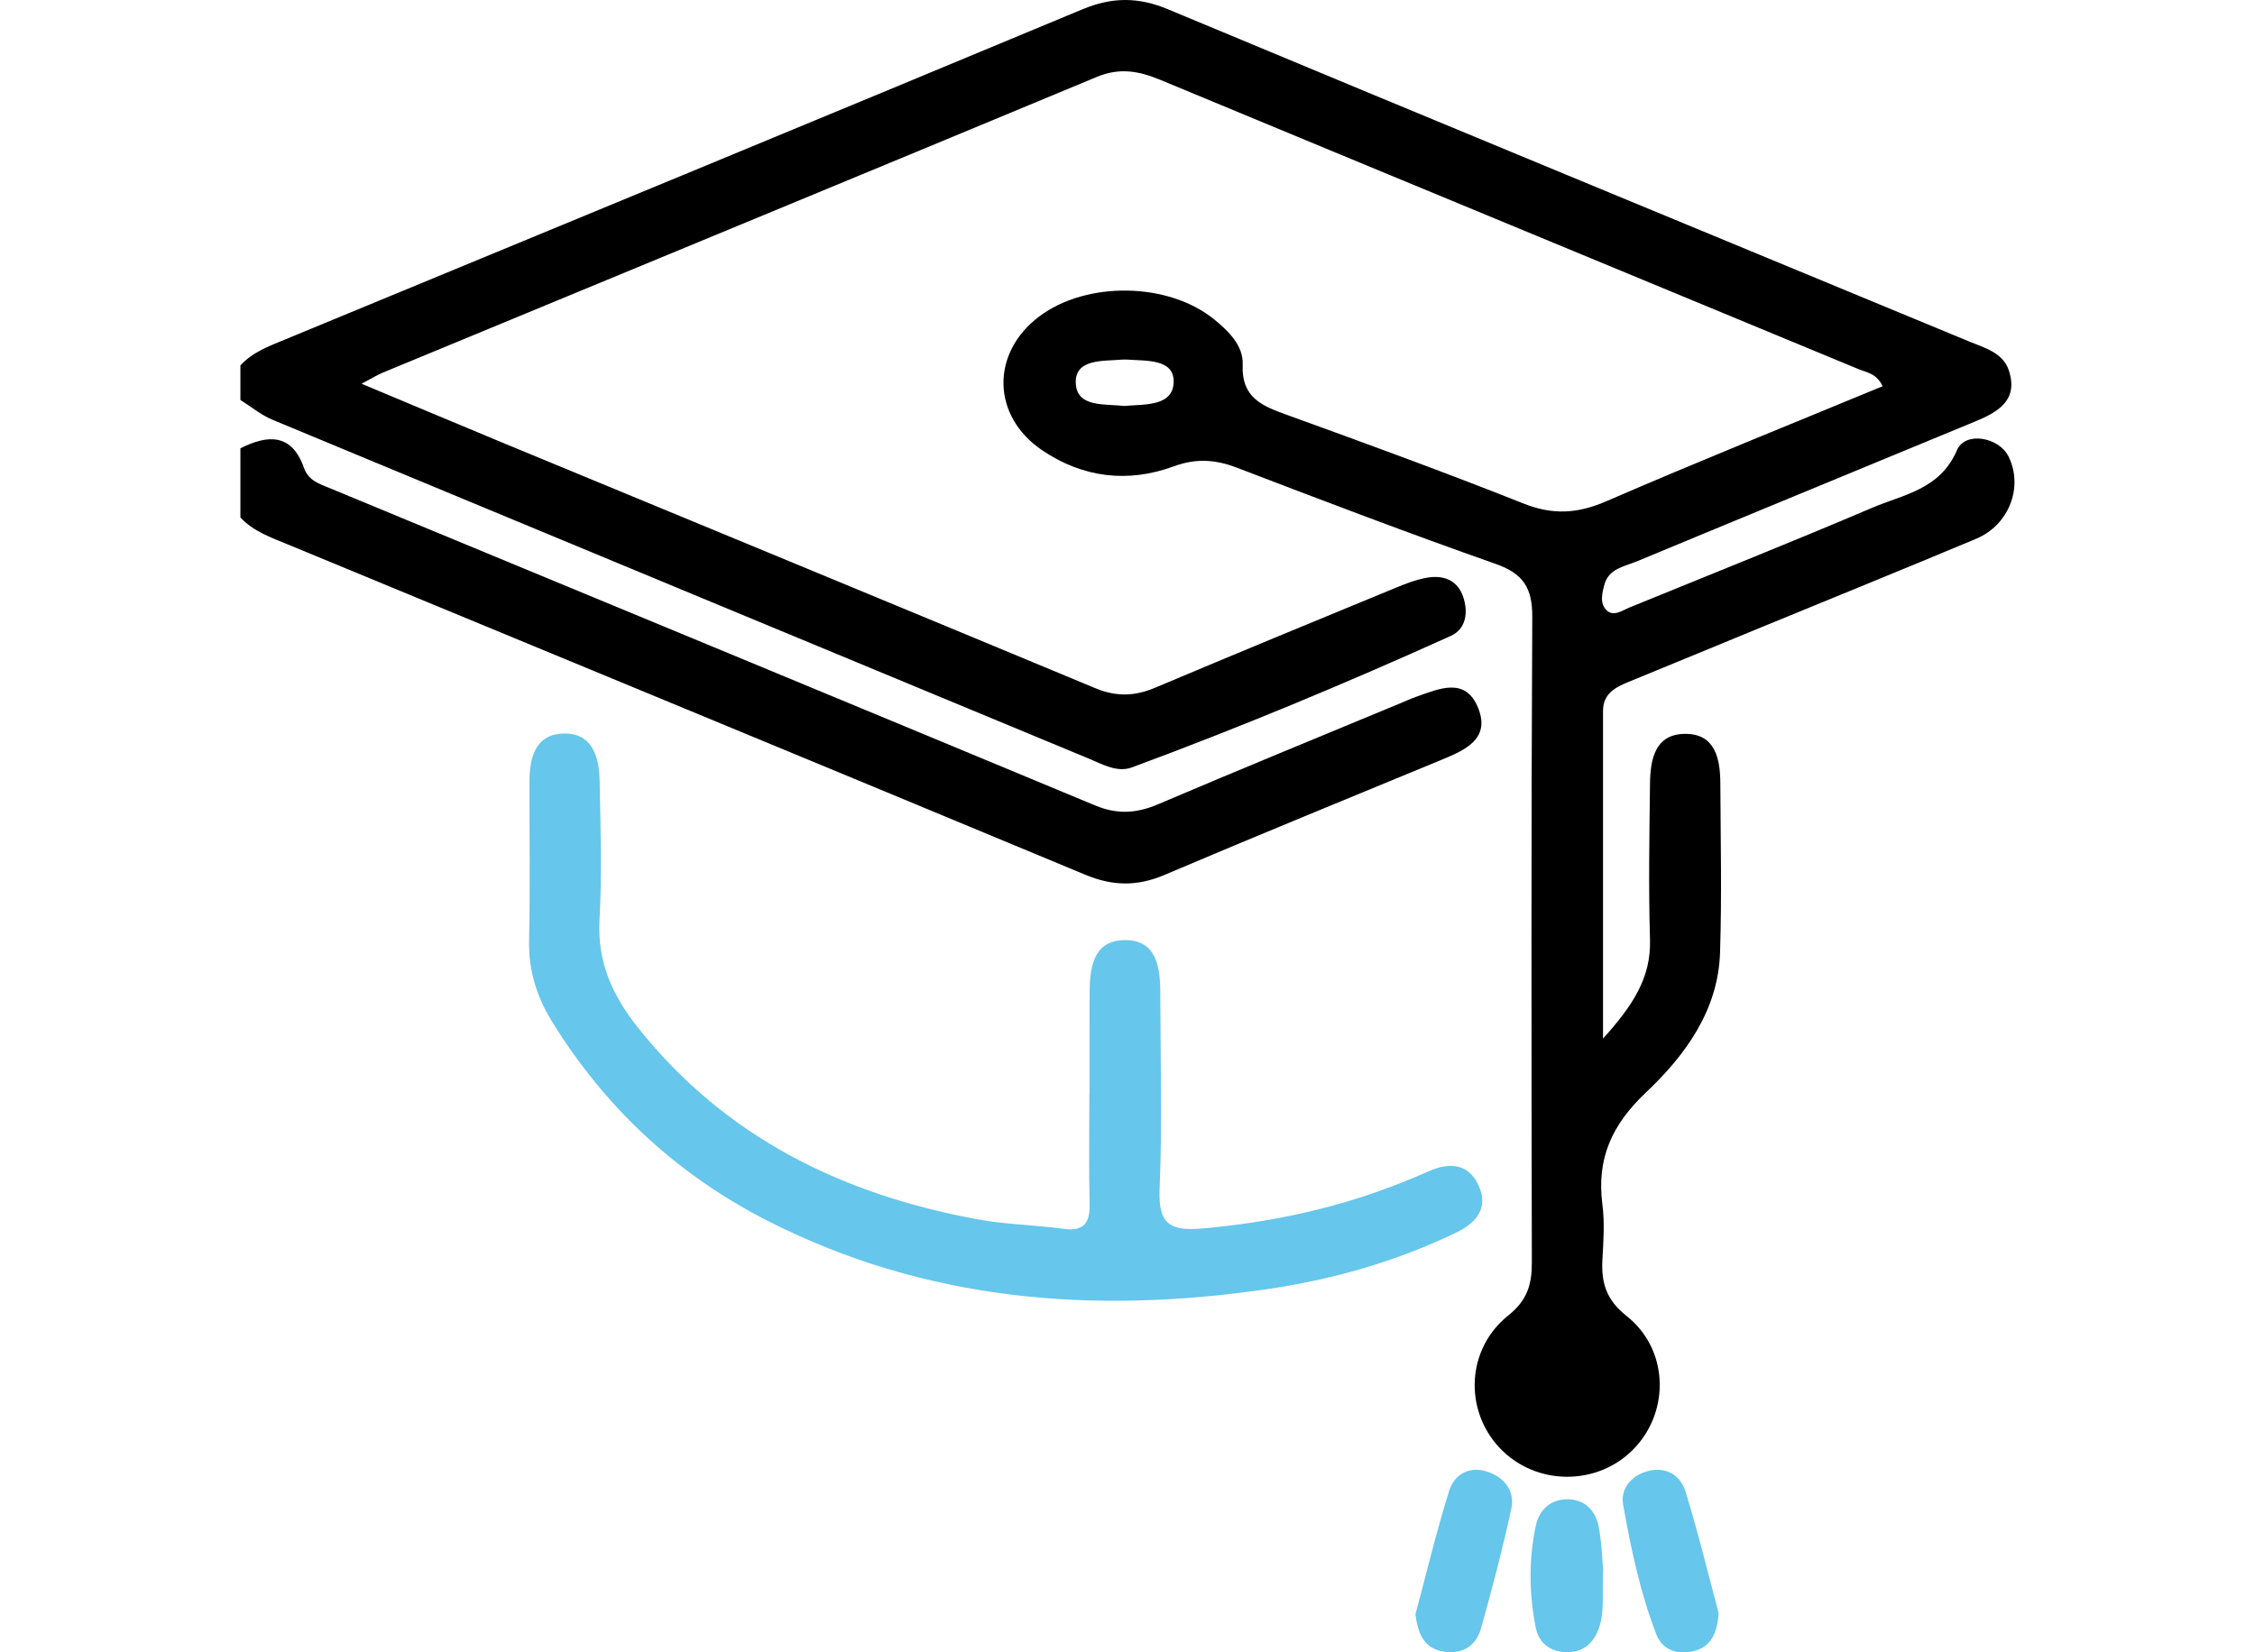 <svg width="191" height="140" viewBox="0 0 191 140" fill="none" xmlns="http://www.w3.org/2000/svg">
<g clip-path="url(#clip0_1078_10895)">
<path d="M20.363 30.962C21.386 29.839 22.767 29.334 24.118 28.776C46.642 19.462 69.177 10.172 91.671 0.793C94.203 -0.264 96.419 -0.264 98.945 0.793C121.528 10.219 144.145 19.55 166.751 28.917C168.09 29.475 169.671 29.869 170.165 31.426C170.97 33.947 169.178 34.934 167.285 35.715C157.737 39.67 148.182 43.595 138.639 47.562C137.599 47.997 136.271 48.167 135.901 49.513C135.695 50.247 135.472 51.152 136.106 51.728C136.694 52.257 137.393 51.728 138.004 51.475C144.862 48.672 151.749 45.934 158.565 43.025C161.227 41.891 164.324 41.48 165.752 38.148C166.451 36.515 169.301 37.032 170.118 38.665C171.399 41.227 170.194 44.465 167.385 45.646C161.092 48.285 154.769 50.847 148.458 53.444C144.944 54.889 141.43 56.347 137.91 57.786C136.782 58.251 135.777 58.791 135.777 60.237C135.777 69.268 135.777 78.306 135.777 87.996C138.269 85.216 139.855 82.883 139.756 79.599C139.626 75.215 139.703 70.82 139.756 66.43C139.779 64.379 140.149 62.205 142.711 62.176C145.267 62.147 145.702 64.262 145.714 66.354C145.737 71.131 145.843 75.914 145.69 80.692C145.538 85.604 142.735 89.418 139.415 92.556C136.512 95.3 135.225 98.168 135.724 102.052C135.924 103.585 135.813 105.172 135.724 106.729C135.625 108.674 136.036 110.12 137.763 111.489C141.313 114.286 141.465 119.48 138.463 122.671C135.378 125.95 130.054 125.932 126.981 122.63C124.001 119.422 124.207 114.28 127.756 111.448C129.366 110.161 129.754 108.821 129.748 106.958C129.713 88.719 129.69 70.479 129.784 52.239C129.795 49.806 129.008 48.59 126.687 47.779C119.33 45.188 112.043 42.414 104.763 39.623C102.935 38.924 101.308 38.818 99.421 39.511C95.531 40.939 91.718 40.481 88.263 38.142C83.985 35.239 83.908 29.91 88.022 26.813C92.029 23.799 98.928 23.904 102.812 27.036C104.064 28.047 105.321 29.299 105.256 30.868C105.133 33.735 106.937 34.399 109.058 35.169C115.751 37.59 122.433 40.034 129.043 42.661C131.505 43.642 133.609 43.525 136.018 42.485C143.775 39.124 151.62 35.968 159.458 32.724C158.959 31.637 158.095 31.555 157.413 31.273C137.693 23.093 117.961 14.943 98.246 6.752C96.46 6.011 94.82 5.718 92.916 6.511C72.755 14.902 52.571 23.229 32.392 31.584C31.963 31.761 31.563 32.019 30.629 32.513C34.895 34.299 38.709 35.904 42.528 37.49C59.281 44.424 76.046 51.34 92.781 58.309C94.544 59.044 96.113 58.997 97.835 58.268C104.569 55.424 111.332 52.639 118.09 49.853C118.983 49.483 119.906 49.113 120.852 48.949C122.221 48.702 123.431 49.119 123.925 50.547C124.372 51.857 124.195 53.285 122.879 53.879C114 57.892 105.004 61.641 95.866 65.02C94.626 65.478 93.375 64.75 92.211 64.268C69.177 54.696 46.119 45.147 23.078 35.563C22.108 35.157 21.268 34.452 20.363 33.888C20.363 32.913 20.363 31.937 20.363 30.962ZM95.208 34.393C96.965 34.246 99.398 34.446 99.41 32.319C99.415 30.368 97.024 30.591 95.414 30.462C95.32 30.456 95.22 30.456 95.126 30.462C93.522 30.609 91.13 30.362 91.118 32.337C91.107 34.575 93.592 34.188 95.208 34.399V34.393Z" fill="black"/>
<path d="M20.363 37.983C22.696 36.808 24.718 36.708 25.752 39.652C26.134 40.739 27.08 41.003 27.967 41.373C49.568 50.323 71.18 59.255 92.77 68.245C94.638 69.021 96.278 68.915 98.093 68.139C104.904 65.237 111.756 62.428 118.595 59.59C119.048 59.402 119.489 59.196 119.947 59.037C121.892 58.35 124.137 57.316 125.206 59.995C126.252 62.616 124.078 63.556 122.115 64.367C114.282 67.611 106.432 70.807 98.634 74.127C96.313 75.115 94.233 75.079 91.906 74.104C69.418 64.737 46.9 55.447 24.394 46.133C22.961 45.54 21.462 45.029 20.363 43.842V37.989V37.983Z" fill="black"/>
<path d="M92.283 92.673C92.283 89.846 92.277 87.02 92.289 84.193C92.301 82.043 92.553 79.692 95.239 79.651C97.942 79.604 98.271 81.919 98.277 84.093C98.288 89.652 98.453 95.211 98.218 100.758C98.089 103.737 99.123 104.325 101.879 104.078C107.749 103.555 113.414 102.333 118.873 100.135C119.596 99.841 120.318 99.548 121.029 99.23C122.78 98.449 124.396 98.584 125.243 100.447C126.1 102.327 125.06 103.602 123.362 104.419C118.232 106.899 112.803 108.433 107.185 109.243C92.594 111.359 78.409 110.242 65.053 103.45C57.42 99.565 51.32 93.93 46.795 86.614C45.479 84.487 44.762 82.254 44.815 79.71C44.909 75.226 44.839 70.743 44.845 66.259C44.845 64.261 45.303 62.269 47.624 62.152C50.168 62.028 50.756 64.109 50.791 66.2C50.862 70.096 51.003 74.01 50.78 77.894C50.574 81.461 51.843 84.287 53.982 86.996C61.392 96.357 71.334 101.199 82.811 103.308C85.196 103.749 87.653 103.779 90.056 104.108C91.766 104.343 92.324 103.667 92.289 102.022C92.218 98.901 92.271 95.781 92.271 92.667L92.283 92.673Z" fill="#66C6EB"/>
<path d="M145.572 136.656C145.442 138.46 144.872 139.542 143.456 139.888C142.081 140.229 140.8 139.8 140.289 138.466C138.926 134.929 138.144 131.215 137.48 127.495C137.239 126.156 138.15 125.039 139.507 124.657C141.059 124.216 142.322 124.945 142.763 126.373C143.85 129.887 144.714 133.471 145.566 136.65L145.572 136.656Z" fill="#66C6EB"/>
<path d="M119.883 136.798C120.788 133.419 121.646 129.835 122.739 126.327C123.179 124.905 124.46 124.17 126.012 124.699C127.451 125.187 128.333 126.344 128.004 127.855C127.263 131.263 126.382 134.642 125.43 137.997C125.013 139.478 123.832 140.183 122.269 139.93C120.647 139.672 120.118 138.479 119.889 136.798H119.883Z" fill="#66C6EB"/>
<path d="M135.787 132.913C135.681 135.076 135.934 136.545 135.423 137.955C134.947 139.283 134.042 140.041 132.579 139.976C131.239 139.918 130.328 139.148 130.081 137.914C129.511 135.046 129.476 132.138 130.081 129.27C130.363 127.913 131.339 127.025 132.761 127.025C134.195 127.025 135.135 127.948 135.399 129.305C135.676 130.716 135.711 132.179 135.781 132.913H135.787Z" fill="#66C6EB"/>
</g>
<defs>
<clipPath id="clip0_1078_10895">
<rect width="150.272" height="140" fill="white" transform="translate(20.363)"/>
</clipPath>
</defs>
</svg>
